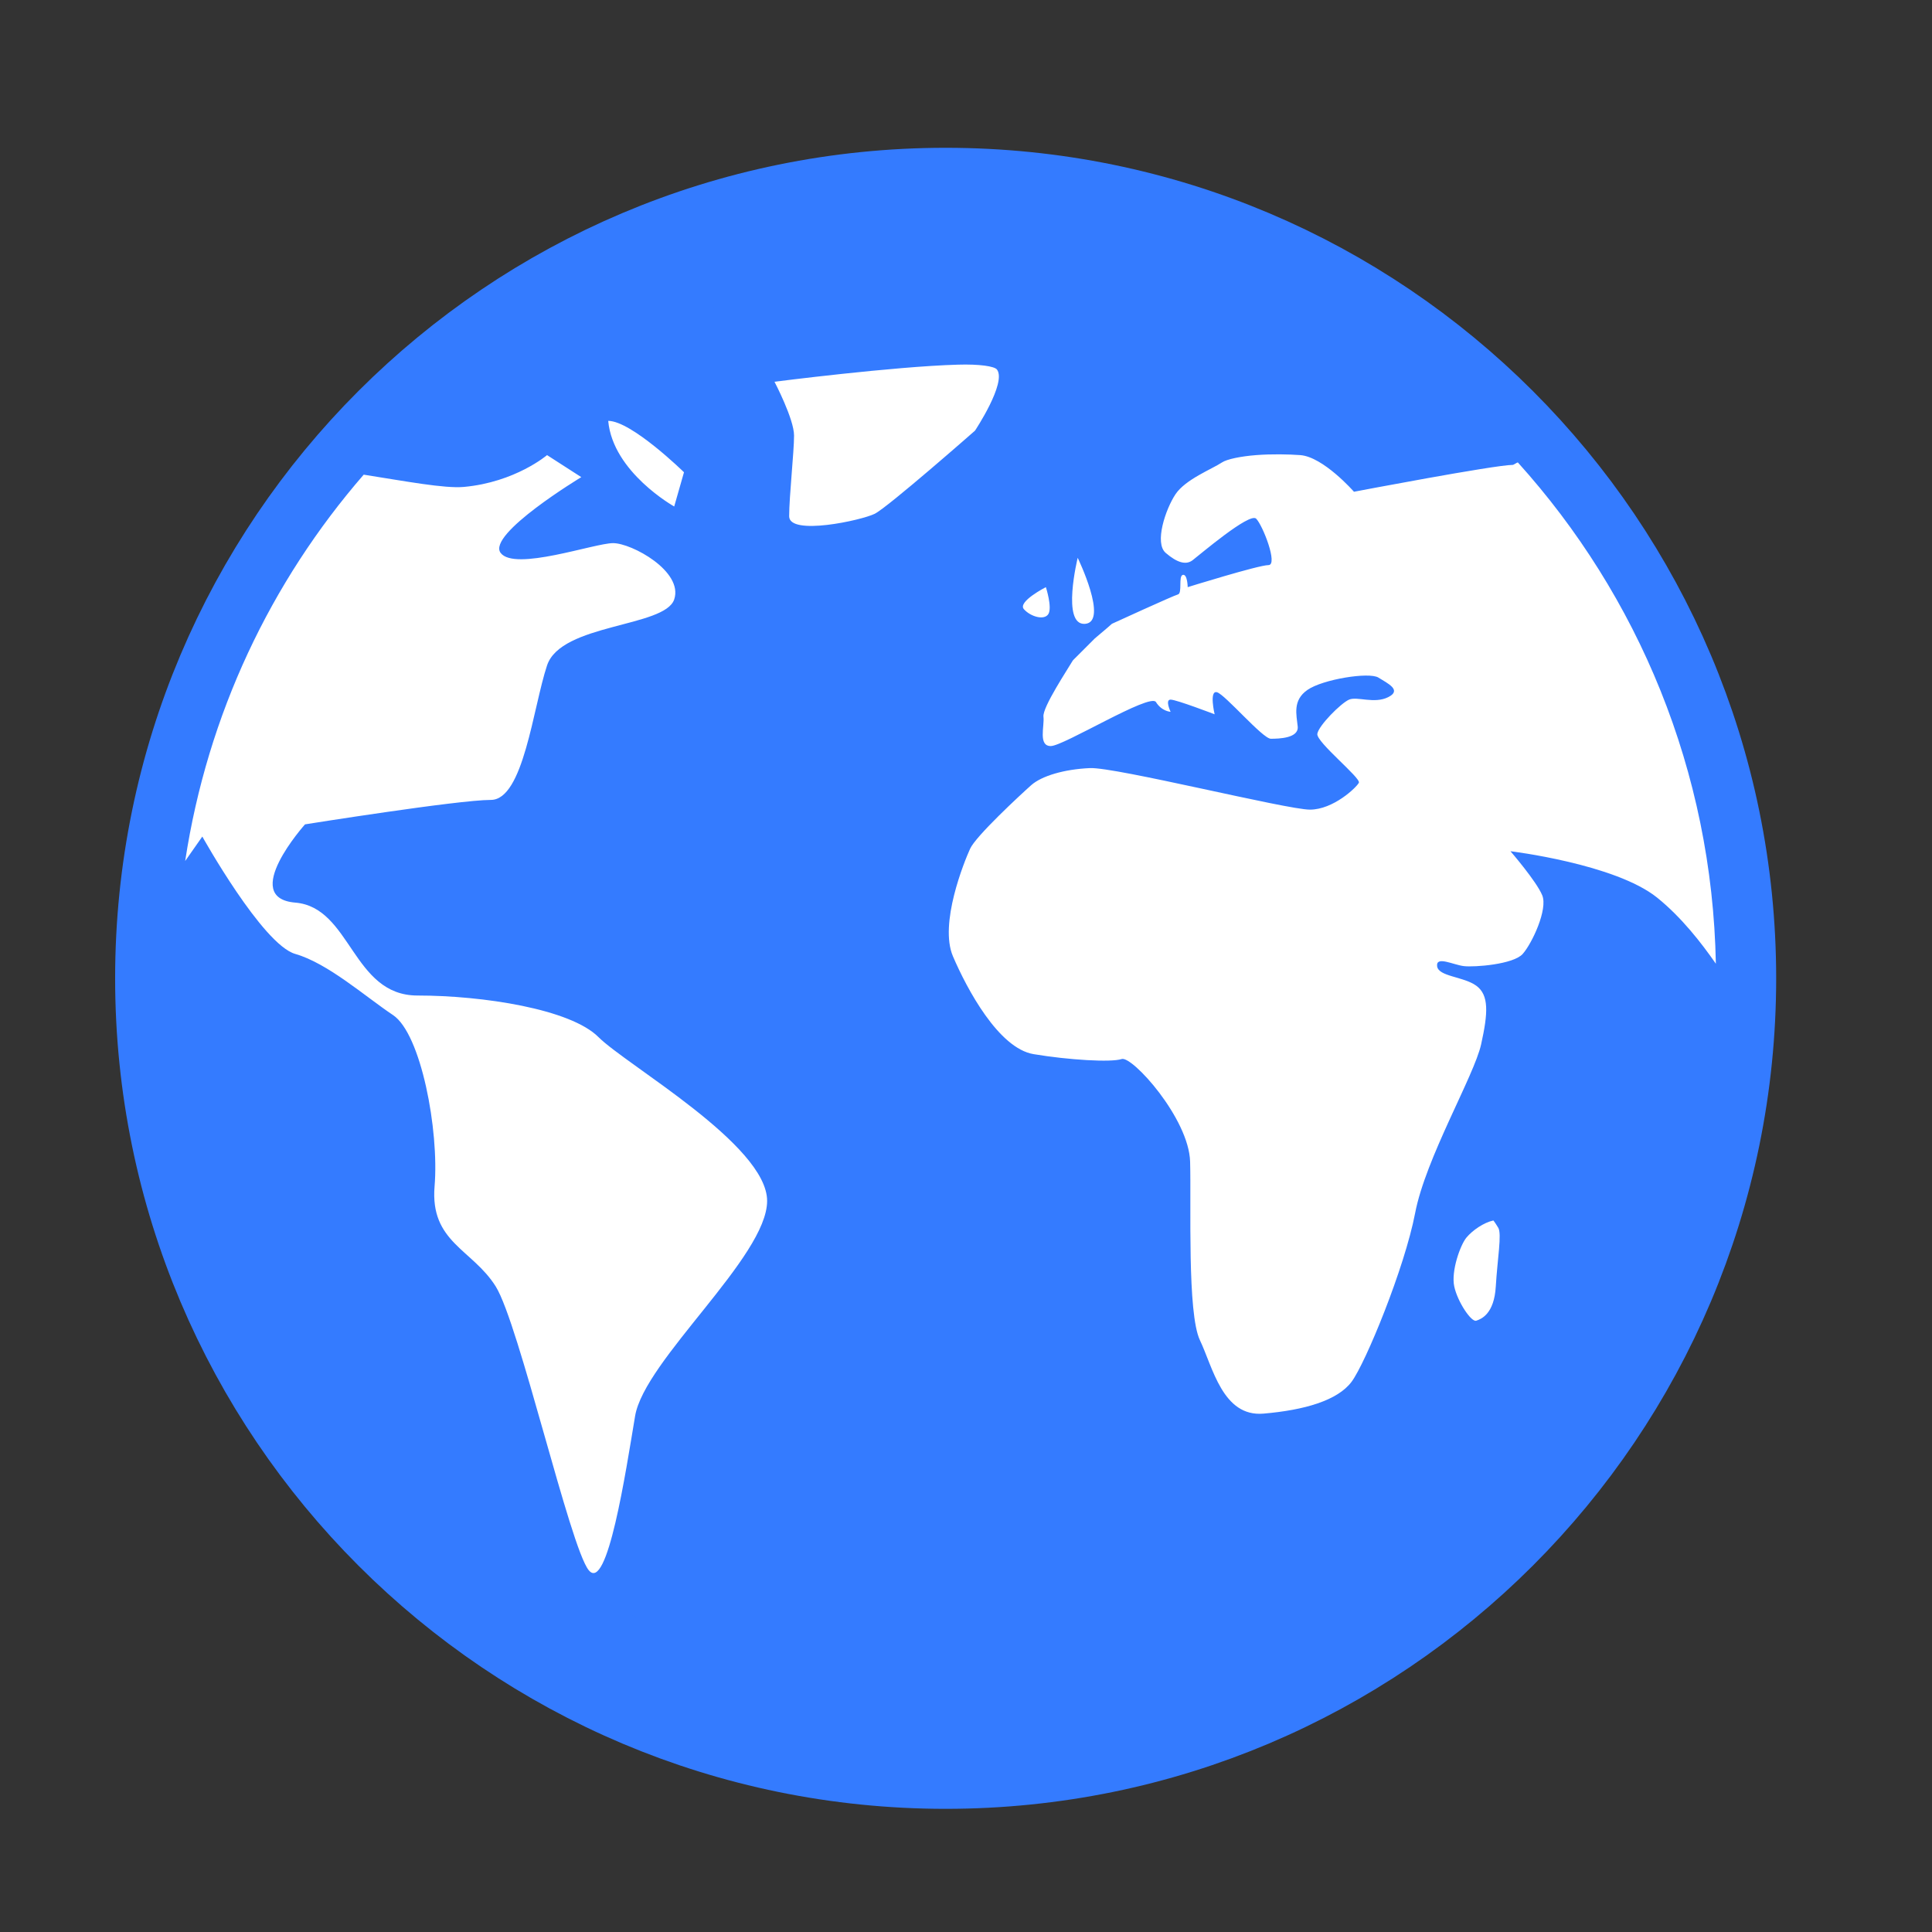 <?xml version="1.0" encoding="UTF-8" standalone="no"?>
<svg width="32px" height="32px" viewBox="0 0 32 32" version="1.1" xmlns="http://www.w3.org/2000/svg" xmlns:xlink="http://www.w3.org/1999/xlink" xmlns:sketch="http://www.bohemiancoding.com/sketch/ns">
    <rect x="0" y="0" width="32" height="32" fill="#333333" stroke="none"/>
    <!-- Generator: Sketch 3.3.3 (12072) - http://www.bohemiancoding.com/sketch -->
    <title>globe</title>
    <desc>Created with Sketch.</desc>
    <defs>
        <path d="M13.365,3 C12.296,3.03 10.328,3.283 10.328,3.283 C10.328,3.283 10.652,3.901 10.652,4.174 C10.652,4.447 10.571,5.183 10.571,5.511 C10.571,5.839 11.769,5.579 11.988,5.47 C12.207,5.361 13.649,4.093 13.649,4.093 C13.649,4.093 14.177,3.299 14.013,3.081 C13.972,3.026 13.721,2.989 13.365,3 L13.365,3 Z M7.574,3.931 C7.651,4.782 8.667,5.349 8.667,5.349 L8.829,4.782 C8.829,4.782 7.96,3.931 7.574,3.931 L7.574,3.931 Z M6.561,4.498 C6.561,4.498 6.035,4.947 5.184,5.025 C4.865,5.054 4.219,4.931 3.524,4.822 C1.984,6.597 0.938,8.79 0.567,11.221 L0.851,10.816 C0.851,10.816 1.848,12.605 2.39,12.76 C2.931,12.915 3.546,13.463 4.01,13.773 C4.473,14.082 4.775,15.68 4.698,16.608 C4.621,17.535 5.324,17.65 5.711,18.268 C6.097,18.887 6.94,22.58 7.25,22.966 C7.559,23.353 7.864,21.342 8.019,20.415 C8.174,19.487 10.206,17.778 10.206,16.851 C10.206,15.923 7.875,14.601 7.412,14.137 C6.948,13.673 5.497,13.449 4.415,13.449 C3.332,13.449 3.317,11.987 2.39,11.91 C1.462,11.832 2.552,10.614 2.552,10.614 C2.552,10.614 5.088,10.209 5.63,10.209 C6.171,10.209 6.329,8.677 6.561,7.981 C6.793,7.285 8.512,7.352 8.667,6.888 C8.822,6.424 7.964,5.956 7.655,5.956 C7.345,5.956 6.024,6.427 5.792,6.118 C5.56,5.809 7.128,4.863 7.128,4.863 L6.561,4.498 L6.561,4.498 Z M18.306,4.498 C18.05,4.518 17.821,4.565 17.739,4.62 C17.575,4.729 17.134,4.9 16.97,5.146 C16.806,5.392 16.616,5.954 16.808,6.118 C16.999,6.282 17.144,6.322 17.253,6.239 C17.362,6.157 18.197,5.442 18.306,5.551 C18.415,5.66 18.673,6.32 18.509,6.32 C18.345,6.32 17.172,6.685 17.172,6.685 C17.172,6.685 17.168,6.463 17.091,6.482 C17.014,6.502 17.087,6.787 17.01,6.806 C16.933,6.826 15.917,7.292 15.917,7.292 C15.917,7.292 15.788,7.407 15.633,7.535 L15.309,7.859 C15.301,7.869 15.273,7.892 15.269,7.9 C15.191,8.035 14.763,8.677 14.783,8.831 C14.802,8.986 14.692,9.317 14.904,9.317 C15.117,9.317 16.549,8.434 16.646,8.588 C16.742,8.743 16.889,8.75 16.889,8.75 C16.889,8.75 16.792,8.548 16.889,8.548 C16.985,8.548 17.618,8.791 17.618,8.791 C17.618,8.791 17.523,8.388 17.658,8.426 C17.793,8.465 18.414,9.196 18.549,9.196 C18.684,9.196 19.014,9.187 18.994,8.993 C18.975,8.8 18.905,8.56 19.157,8.386 C19.408,8.212 20.176,8.087 20.331,8.183 C20.486,8.28 20.725,8.391 20.493,8.507 C20.261,8.623 19.98,8.49 19.845,8.548 C19.71,8.606 19.338,8.98 19.319,9.115 C19.299,9.25 20.046,9.848 20.007,9.925 C19.968,10.002 19.584,10.37 19.197,10.37 C18.81,10.37 15.977,9.663 15.552,9.682 C15.127,9.701 14.754,9.811 14.58,9.965 C14.406,10.12 13.664,10.806 13.568,11.018 C13.471,11.231 13.052,12.259 13.284,12.8 C13.516,13.342 14.041,14.324 14.62,14.42 C15.2,14.517 15.905,14.559 16.078,14.501 C16.252,14.443 17.193,15.487 17.212,16.202 C17.232,16.918 17.162,18.714 17.375,19.159 C17.587,19.603 17.751,20.432 18.427,20.374 C19.104,20.316 19.654,20.157 19.886,19.847 C20.117,19.538 20.765,17.961 20.939,17.053 C21.112,16.144 21.916,14.78 22.032,14.258 C22.148,13.736 22.164,13.441 21.951,13.286 C21.738,13.132 21.322,13.136 21.303,12.962 C21.284,12.788 21.575,12.943 21.748,12.962 C21.922,12.982 22.566,12.934 22.721,12.76 C22.875,12.586 23.141,12.02 23.044,11.788 C22.948,11.556 22.518,11.059 22.518,11.059 C22.518,11.059 24.252,11.268 24.948,11.828 C25.352,12.154 25.679,12.576 25.92,12.922 C25.86,9.731 24.631,6.825 22.64,4.619 C22.622,4.622 22.57,4.66 22.558,4.66 C22.258,4.66 19.926,5.105 19.926,5.105 C19.926,5.105 19.418,4.525 19.035,4.498 C18.844,4.484 18.562,4.478 18.306,4.498 L18.306,4.498 Z M15.35,6.199 C15.35,6.199 15.075,7.32 15.471,7.293 C15.867,7.265 15.35,6.199 15.35,6.199 L15.35,6.199 Z M14.823,6.685 C14.823,6.685 14.349,6.927 14.459,7.05 C14.568,7.173 14.795,7.24 14.864,7.131 C14.932,7.021 14.823,6.685 14.823,6.685 L14.823,6.685 Z M22.235,17.175 C22.077,17.209 21.892,17.335 21.789,17.458 C21.687,17.581 21.532,18.015 21.587,18.268 C21.641,18.521 21.869,18.862 21.951,18.835 C22.033,18.808 22.248,18.726 22.275,18.268 C22.302,17.81 22.377,17.399 22.316,17.296 C22.254,17.194 22.235,17.175 22.235,17.175 L22.235,17.175 Z" id="path-1"></path>
    </defs>
    <g id="Page-1" stroke="none" stroke-width="1" fill="none" fill-rule="evenodd" sketch:type="MSPage">
        <g id="globe" sketch:type="MSArtboardGroup">
            <g id="world" sketch:type="MSLayerGroup" transform="translate(2.5, 3.04)">
                <path d="M13.163,25.92 C6.118,25.92 0.407,20.209 0.407,13.164 C0.407,6.119 6.118,0.408 13.163,0.408 C20.207,0.408 25.919,6.119 25.919,13.164 C25.919,20.209 20.207,25.92 13.163,25.92 Z" id="path5753-1-5-3-9-8-2-7-5-8" stroke="#347BFF" stroke-width="2" fill="#347BFF" sketch:type="MSShapeGroup"></path>
                <g id="path6360-91-0-9-0">
                    <use fill="none" sketch:type="MSShapeGroup" xlink:href="#path-1"></use>
                    <use fill="#FFFFFF" fill-rule="evenodd" xlink:href="#path-1"></use>
                </g>
            </g>
        </g>
    </g>
</svg>